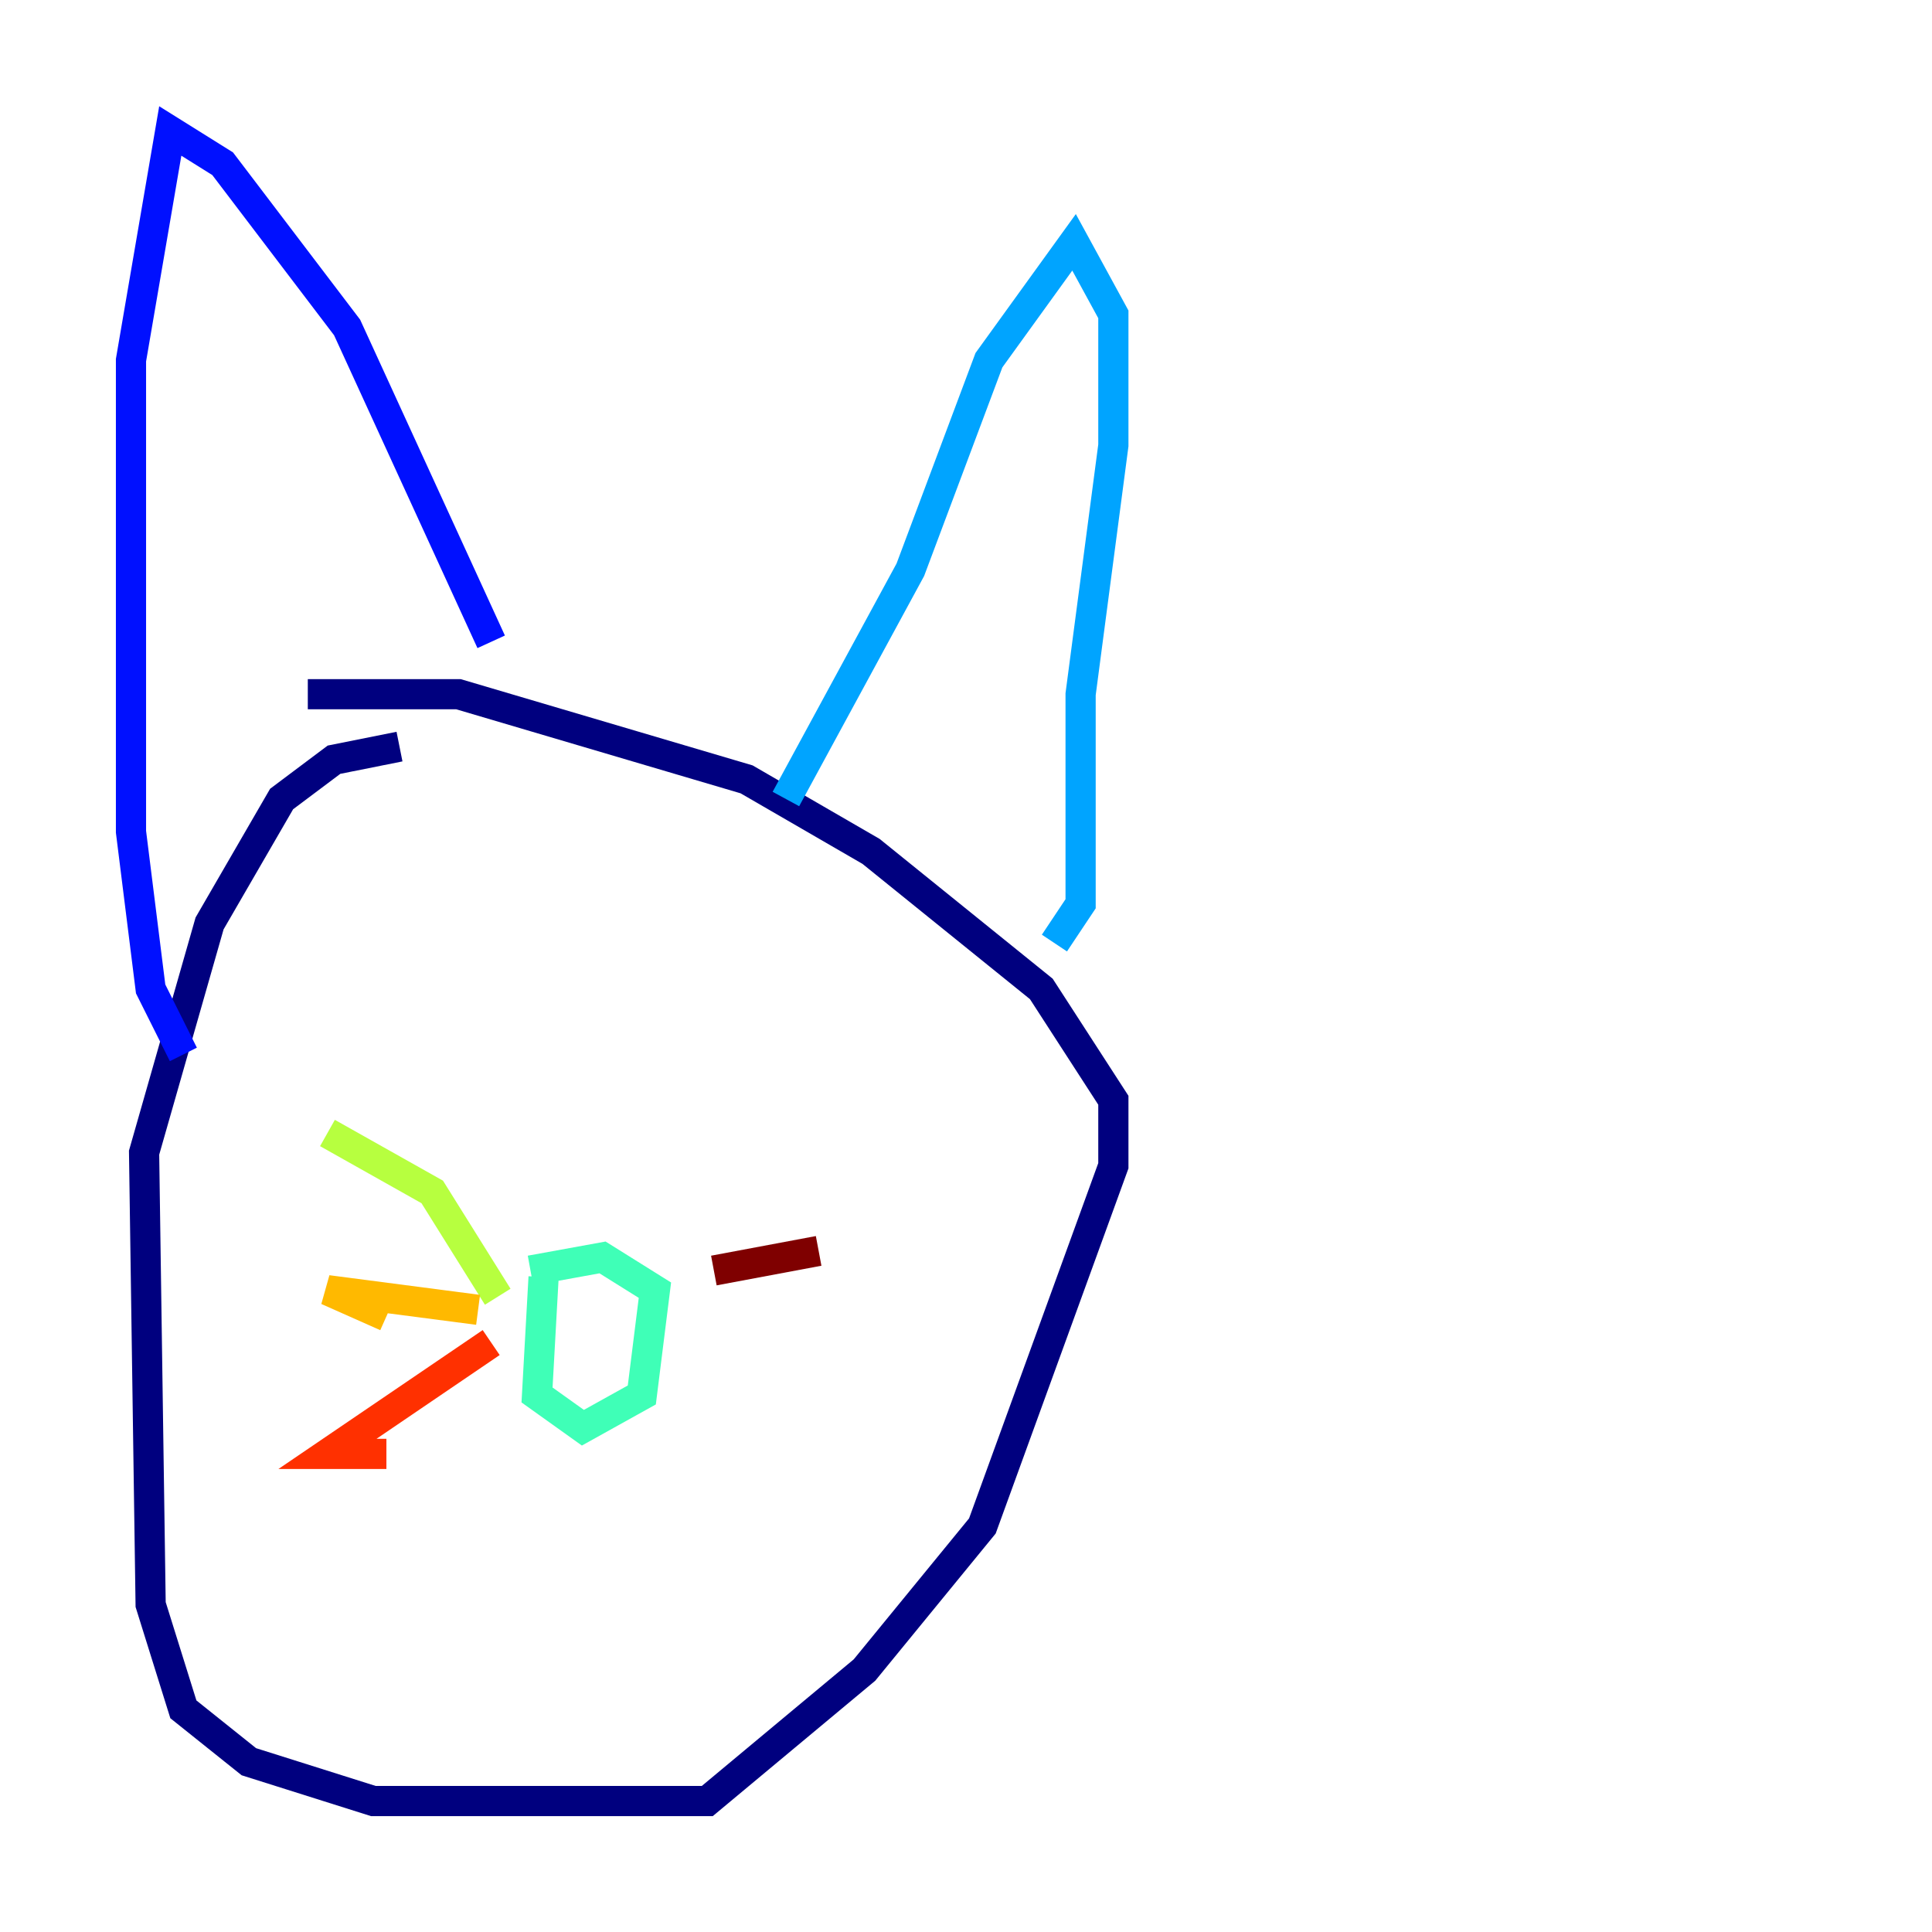 <?xml version="1.0" encoding="utf-8" ?>
<svg baseProfile="tiny" height="128" version="1.2" viewBox="0,0,128,128" width="128" xmlns="http://www.w3.org/2000/svg" xmlns:ev="http://www.w3.org/2001/xml-events" xmlns:xlink="http://www.w3.org/1999/xlink"><defs /><polyline fill="none" points="26.468,49.464 22.129,50.332 18.658,52.936 13.885,61.18 9.546,76.366 9.98,106.305 12.149,113.248 16.488,116.719 24.732,119.322 46.861,119.322 57.275,110.644 65.085,101.098 73.763,77.234 73.763,72.895 68.99,65.519 57.709,56.407 49.464,51.634 30.373,45.993 20.393,45.993" stroke="#00007f" stroke-width="2" /><polyline fill="none" points="12.149,69.858 9.98,65.519 8.678,55.105 8.678,23.864 11.281,8.678 14.752,10.848 22.997,21.695 32.542,42.522" stroke="#0010ff" stroke-width="2" /><polyline fill="none" points="52.068,52.936 60.312,37.749 65.519,23.864 71.159,16.054 73.763,20.827 73.763,29.505 71.593,45.993 71.593,59.878 69.858,62.481" stroke="#00a4ff" stroke-width="2" /><polyline fill="none" points="36.014,84.61 35.58,92.42 38.617,94.59 42.522,92.42 43.39,85.478 39.919,83.308 35.146,84.176" stroke="#3fffb7" stroke-width="2" /><polyline fill="none" points="32.976,85.912 28.637,78.969 21.695,75.064" stroke="#b7ff3f" stroke-width="2" /><polyline fill="none" points="31.675,86.78 21.695,85.478 25.6,87.214" stroke="#ffb900" stroke-width="2" /><polyline fill="none" points="32.542,88.949 21.695,96.325 25.6,96.325" stroke="#ff3000" stroke-width="2" /><polyline fill="none" points="47.295,84.176 54.237,82.875" stroke="#7f0000" stroke-width="2" /></svg>